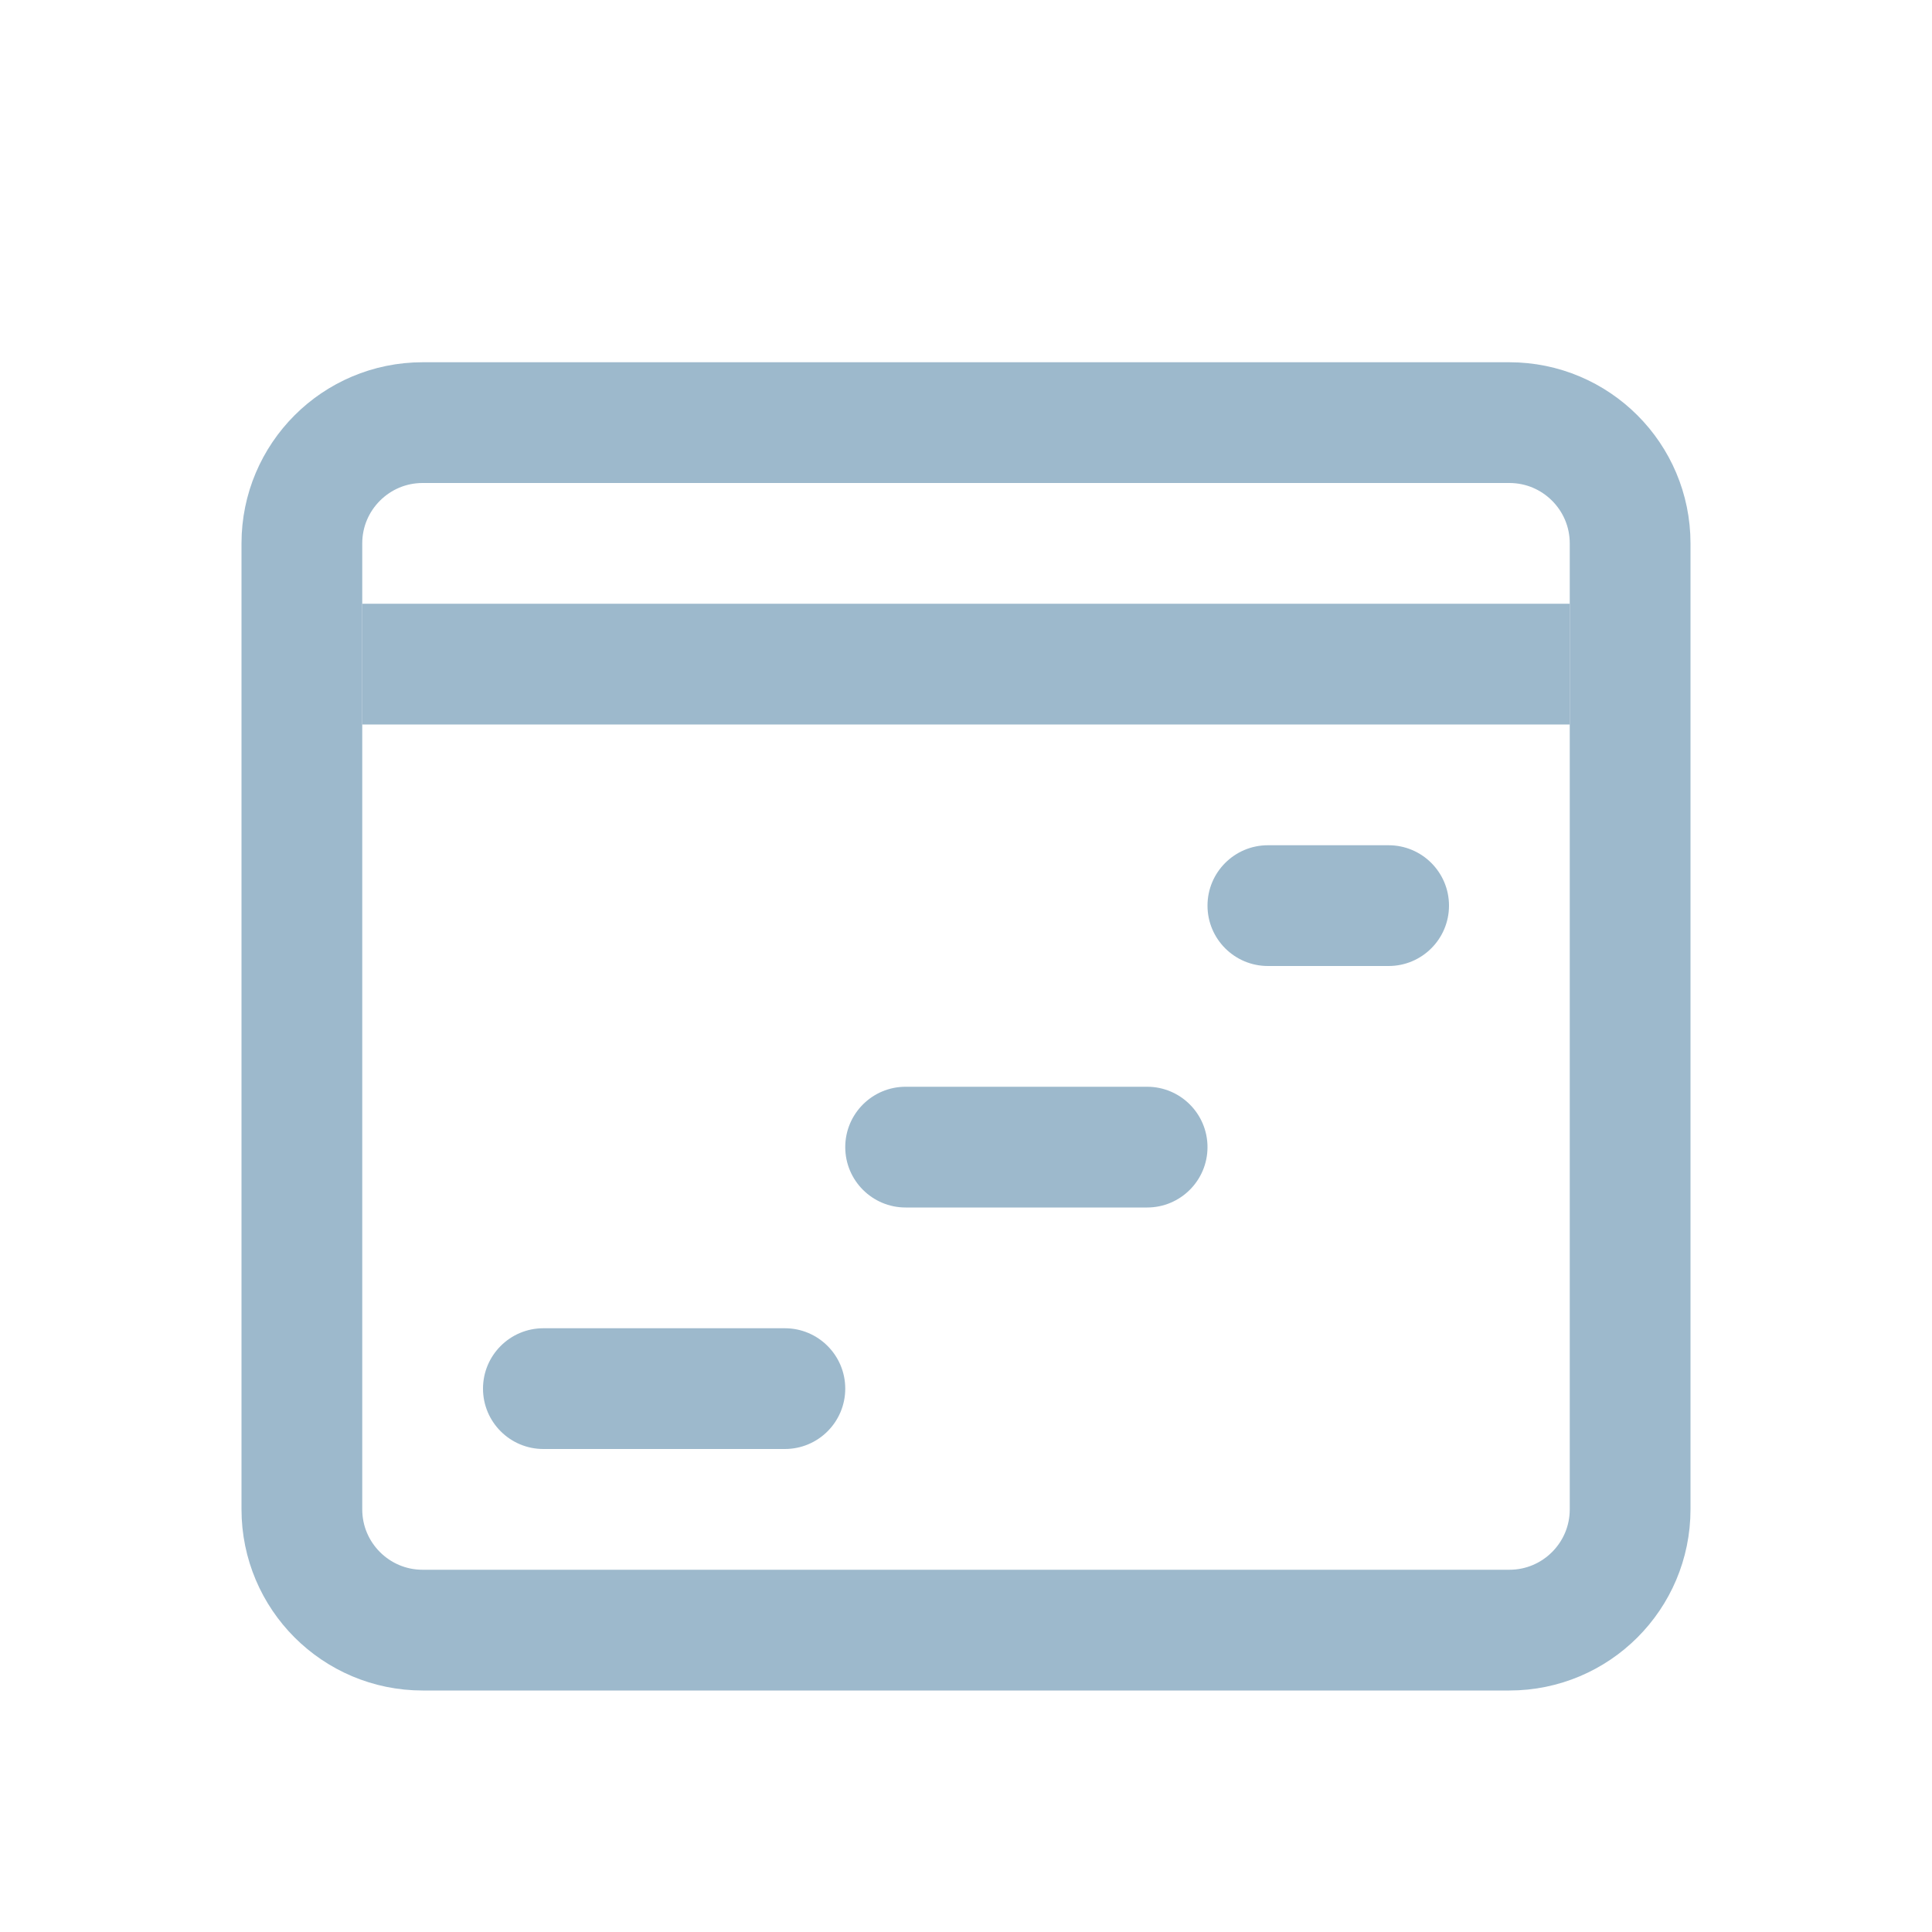 <!--
  Copyright (C) 2022 Budislav Stepanov, Joshua Wade

  This file is part of Anthem.

  Anthem is free software: you can redistribute it and/or modify
  it under the terms of the GNU General Public License as published by
  the Free Software Foundation, either version 3 of the License, or
  (at your option) any later version.

  Anthem is distributed in the hope that it will be useful,
  but WITHOUT ANY WARRANTY; without even the implied warranty of
  MERCHANTABILITY or FITNESS FOR A PARTICULAR PURPOSE. See the GNU
  General Public License for more details.

  You should have received a copy of the GNU General Public License
  along with Anthem. If not, see <https://www.gnu.org/licenses/>.
-->

<svg width="16" height="16" viewBox="0 0 16 16" fill="none" xmlns="http://www.w3.org/2000/svg">
<path d="M2.5 4.5C2.5 3.948 2.948 3.5 3.5 3.5H12.5C13.052 3.5 13.5 3.948 13.5 4.5V12.5C13.5 13.052 13.052 13.5 12.5 13.5H3.5C2.948 13.5 2.5 13.052 2.5 12.5V4.5Z" stroke="#9DB9CC"/>
<path d="M6.5 11C6.776 11 7 11.224 7 11.5C7 11.776 6.776 12 6.5 12L4.5 12C4.224 12 4 11.776 4 11.5C4 11.224 4.224 11 4.5 11L6.5 11Z" fill="#9DB9CC"/>
<path d="M9.5 9C9.776 9 10 9.224 10 9.5C10 9.776 9.776 10 9.5 10L7.5 10C7.224 10 7 9.776 7 9.5C7 9.224 7.224 9 7.5 9L9.5 9Z" fill="#9DB9CC"/>
<path d="M10.5 8C10.224 8 10 7.776 10 7.5C10 7.224 10.224 7 10.5 7L11.5 7C11.776 7 12 7.224 12 7.5C12 7.776 11.776 8 11.5 8L10.5 8Z" fill="#9DB9CC"/>
<rect x="3" y="5" width="10" height="1" fill="#9DB9CC"/>
</svg>
